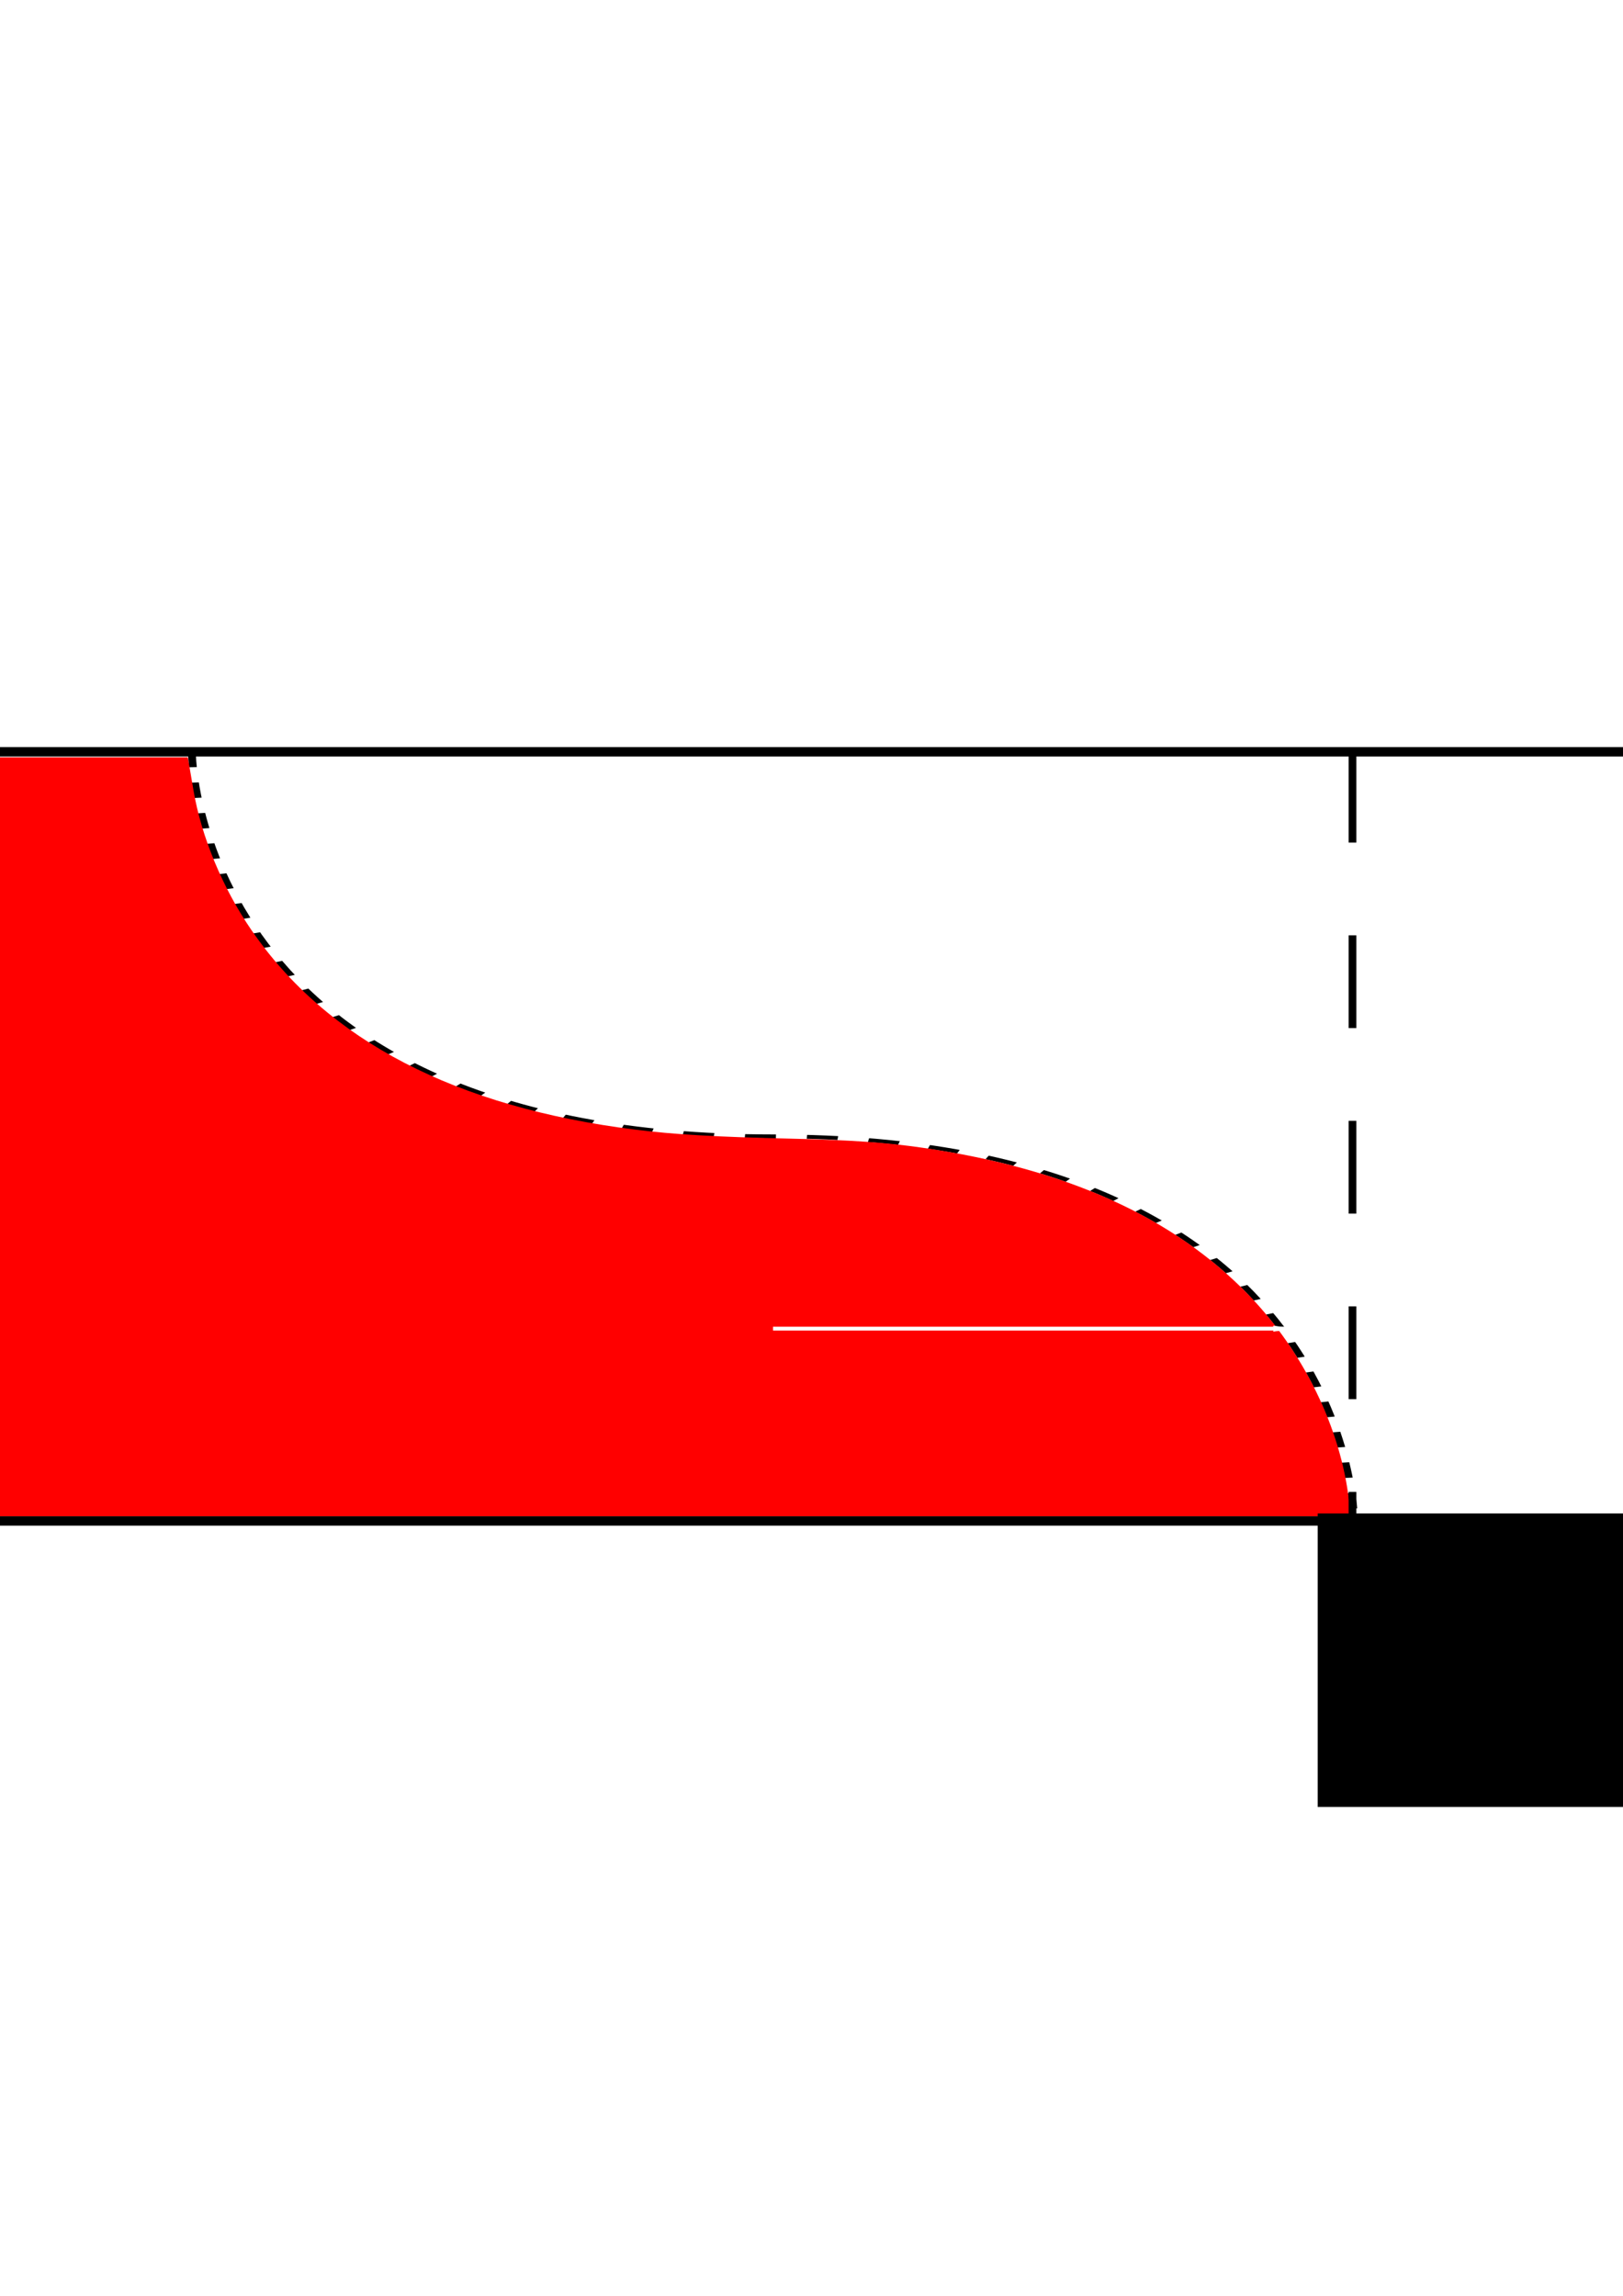 <?xml version="1.0" encoding="UTF-8" standalone="no"?>
<!-- Created with Inkscape (http://www.inkscape.org/) -->

<svg
   xmlns:dc="http://purl.org/dc/elements/1.1/"
   xmlns:cc="http://creativecommons.org/ns#"
   xmlns:rdf="http://www.w3.org/1999/02/22-rdf-syntax-ns#"
   xmlns:svg="http://www.w3.org/2000/svg"
   xmlns="http://www.w3.org/2000/svg"
   xmlns:sodipodi="http://sodipodi.sourceforge.net/DTD/sodipodi-0.dtd"
   xmlns:inkscape="http://www.inkscape.org/namespaces/inkscape"
   width="210mm"
   height="297mm"
   viewBox="0 0 210 297"
   version="1.1"
   id="svg8"
   inkscape:version="0.92.3 (2405546, 2018-03-11)"
   sodipodi:docname="grav_curr.svg"
   inkscape:export-filename="/home/paul/Documents/Geneva/teaching/modeling_volcanic_processes/lecture4/grav_curr.png"
   inkscape:export-xdpi="300"
   inkscape:export-ydpi="300">
  <defs
     id="defs2">
    <marker
       inkscape:stockid="Arrow1Lend"
       orient="auto"
       refY="0.0"
       refX="0.0"
       id="marker1384"
       style="overflow:visible;"
       inkscape:isstock="true">
      <path
         id="path1382"
         d="M 0.0,0.0 L 5.0,-5.0 L -12.5,0.0 L 5.0,5.0 L 0.0,0.0 z "
         style="fill-rule:evenodd;stroke:#ffffff;stroke-width:1pt;stroke-opacity:1;fill:#ffffff;fill-opacity:1"
         transform="scale(0.8) rotate(180) translate(12.5,0)" />
    </marker>
    <marker
       inkscape:stockid="Arrow1Lstart"
       orient="auto"
       refY="0.0"
       refX="0.0"
       id="Arrow1Lstart"
       style="overflow:visible"
       inkscape:isstock="true">
      <path
         id="path876"
         d="M 0.0,0.0 L 5.0,-5.0 L -12.5,0.0 L 5.0,5.0 L 0.0,0.0 z "
         style="fill-rule:evenodd;stroke:#000000;stroke-width:1pt;stroke-opacity:1;fill:#000000;fill-opacity:1"
         transform="scale(0.8) translate(12.5,0)" />
    </marker>
  </defs>
  <sodipodi:namedview
     id="base"
     pagecolor="#ffffff"
     bordercolor="#666666"
     borderopacity="1.0"
     inkscape:pageopacity="0.0"
     inkscape:pageshadow="2"
     inkscape:zoom="0.7816972"
     inkscape:cx="377.95276"
     inkscape:cy="566.92913"
     inkscape:document-units="mm"
     inkscape:current-layer="layer1"
     showgrid="false"
     showguides="true"
     inkscape:guide-bbox="true"
     inkscape:window-width="1853"
     inkscape:window-height="1025"
     inkscape:window-x="67"
     inkscape:window-y="27"
     inkscape:window-maximized="1">
    <sodipodi:guide
       position="25,308.429"
       orientation="1,0"
       id="guide815"
       inkscape:locked="false"
       inkscape:label=""
       inkscape:color="rgb(0,0,255)" />
    <sodipodi:guide
       position="100,297.845"
       orientation="1,0"
       id="guide817"
       inkscape:locked="false"
       inkscape:label=""
       inkscape:color="rgb(0,0,255)" />
    <sodipodi:guide
       position="175,275.167"
       orientation="1,0"
       id="guide819"
       inkscape:locked="false"
       inkscape:label=""
       inkscape:color="rgb(0,0,255)" />
    <sodipodi:guide
       position="-414.262,200"
       orientation="0,1"
       id="guide821"
       inkscape:locked="false"
       inkscape:label=""
       inkscape:color="rgb(0,0,255)" />
    <sodipodi:guide
       position="-348.494,100"
       orientation="0,1"
       id="guide823"
       inkscape:locked="false"
       inkscape:label=""
       inkscape:color="rgb(0,0,255)" />
    <sodipodi:guide
       position="49.417,150"
       orientation="0,1"
       id="guide866"
       inkscape:locked="false"
       inkscape:label=""
       inkscape:color="rgb(0,0,255)" />
    <sodipodi:guide
       position="0,200"
       orientation="1,0"
       id="guide868"
       inkscape:locked="false"
       inkscape:label=""
       inkscape:color="rgb(0,0,255)" />
    <sodipodi:guide
       position="12.25,212.223"
       orientation="1,0"
       id="guide872"
       inkscape:locked="false"
       inkscape:label=""
       inkscape:color="rgb(0,0,255)" />
    <sodipodi:guide
       position="62.5,212.561"
       orientation="1,0"
       id="guide1268"
       inkscape:locked="false"
       inkscape:label=""
       inkscape:color="rgb(0,0,255)" />
    <sodipodi:guide
       position="137.5,180.745"
       orientation="1,0"
       id="guide1270"
       inkscape:locked="false"
       inkscape:label=""
       inkscape:color="rgb(0,0,255)" />
    <sodipodi:guide
       position="66.51,175"
       orientation="0,1"
       id="guide1278"
       inkscape:locked="false"
       inkscape:label=""
       inkscape:color="rgb(0,0,255)" />
    <sodipodi:guide
       position="82.757,125"
       orientation="0,1"
       id="guide1372"
       inkscape:locked="false"
       inkscape:label=""
       inkscape:color="rgb(0,0,255)" />
  </sodipodi:namedview>
  <g
     inkscape:label="Layer 1"
     inkscape:groupmode="layer"
     id="layer1">
    <g
       id="g3923"
       inkscape:export-xdpi="300"
       inkscape:export-ydpi="300">
      <g
         transform="matrix(2.005,0,0,0.995,-100.48,0.742)"
         id="g3901">
        <path
           style="fill:none;stroke:#000000;stroke-width:1.225;stroke-linecap:butt;stroke-linejoin:miter;stroke-miterlimit:4;stroke-dasharray:none;stroke-opacity:1"
           d="M 25,97 V 197 H 175 V 97 Z"
           id="path825"
           inkscape:connector-curvature="0" />
        <path
           style="fill:none;stroke:#000000;stroke-width:0.5;stroke-linecap:butt;stroke-linejoin:miter;stroke-miterlimit:4;stroke-dasharray:2, 2;stroke-dashoffset:0;stroke-opacity:1"
           d="m 62.5,97 c 0,0 0,50 37.5,50 C 137.5,147 137.5,197 137.5,197"
           id="path1272"
           inkscape:connector-curvature="0" />
        <path
           style="fill:#ff0000;fill-opacity:1;stroke:none;stroke-width:0.48;stroke-miterlimit:4;stroke-dasharray:3.838, 3.838;stroke-dashoffset:0;stroke-opacity:1"
           d="M 25.705,147.051 V 97.718 h 18.264 18.264 l 0.093,1.058 c 0.051,0.582 0.176,2.048 0.277,3.258 0.503,5.999 1.889,12.724 3.747,18.174 4.88,14.318 13.172,22.999 24.753,25.917 2.526,0.636 5.158,0.943 10.081,1.175 3.876,0.182 6.102,0.493 8.462,1.18 9.269,2.699 16.203,9.012 21.068,19.18 3.524,7.365 5.923,17.3 6.457,26.735 l 0.112,1.989 H 81.494 25.705 Z"
           id="path1274"
           inkscape:connector-curvature="0" />
        <path
           inkscape:connector-curvature="0"
           id="path1380"
           d="m 100,172 h 33.49"
           style="fill:none;stroke:#ffffff;stroke-width:0.5;stroke-linecap:butt;stroke-linejoin:miter;stroke-miterlimit:4;stroke-dasharray:none;stroke-opacity:1;marker-end:url(#marker1384)" />
      </g>
      <path
         inkscape:connector-curvature="0"
         id="path3903"
         d="M 175,97 V 197"
         style="fill:none;stroke:#000000;stroke-width:1;stroke-linecap:butt;stroke-linejoin:miter;stroke-opacity:1;stroke-miterlimit:4;stroke-dasharray:12,12;stroke-dashoffset:0" />
      <flowRoot
         transform="matrix(0.265,0,0,0.265,15.908,-13.2)"
         style="font-style:italic;font-variant:normal;font-weight:normal;font-stretch:normal;font-size:74.667px;line-height:1.25;font-family:sans-serif;-inkscape-font-specification:'sans-serif Italic';letter-spacing:0px;word-spacing:0px;fill:#000000;fill-opacity:1;stroke:none"
         id="flowRoot3905"
         xml:space="preserve"><flowRegion
           style="font-style:italic;font-variant:normal;font-weight:normal;font-stretch:normal;font-size:74.667px;font-family:sans-serif;-inkscape-font-specification:'sans-serif Italic'"
           id="flowRegion3907"><rect
             style="font-style:italic;font-variant:normal;font-weight:normal;font-stretch:normal;font-size:74.667px;font-family:sans-serif;-inkscape-font-specification:'sans-serif Italic'"
             y="788.631"
             x="583.346"
             height="143.278"
             width="202.124"
             id="rect3909" /></flowRegion><flowPara
           id="flowPara3911">x</flowPara></flowRoot>    </g>
  </g>
</svg>
